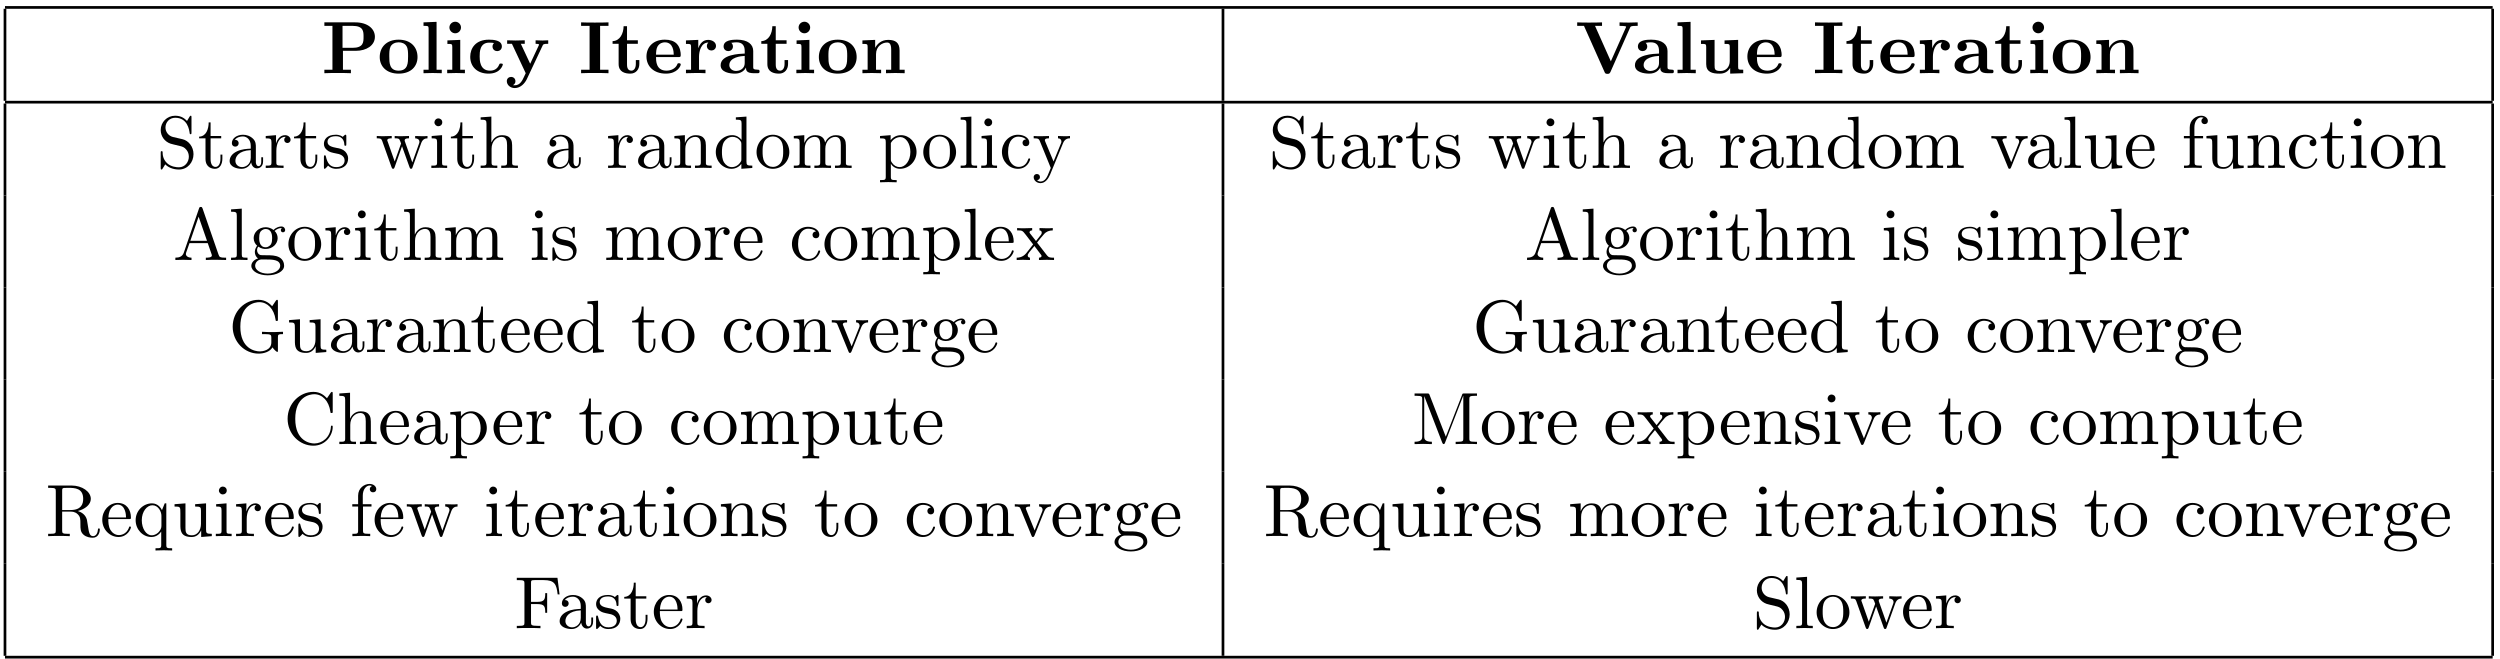 <svg height="97pt" viewBox="0 0 368 97" width="368pt" xmlns="http://www.w3.org/2000/svg" xmlns:xlink="http://www.w3.org/1999/xlink"><symbol id="a" overflow="visible"><path d="m3.156-3.297h1.922c1.516 0 2.781-.781 2.781-2.062 0-1.188-1.078-2.125-2.891-2.125h-4.547v.516h1.188v6.453h-1.188v.516c.422-.031 1.484-.031 1.953-.031s1.547 0 1.953.031v-.516h-1.172zm1.391-.438h-1.453v-3.234h1.469c1.625 0 1.625.828 1.625 1.609s0 1.625-1.641 1.625zm0 0"/></symbol><symbol id="b" overflow="visible"><path d="m5.906-2.375c0-1.469-1-2.562-2.781-2.562s-2.781 1.109-2.781 2.562c0 1.344.969 2.438 2.781 2.438 1.844 0 2.781-1.094 2.781-2.438zm-2.781 2c-1.375 0-1.375-1.172-1.375-2.125 0-.484 0-1.047.188-1.422.203-.391.656-.625 1.188-.625.469 0 .922.172 1.156.562.234.359.234.969.234 1.484 0 .953 0 2.125-1.391 2.125zm0 0"/></symbol><symbol id="c" overflow="visible"><path d="m2.438-7.562-1.922.078v.516c.672 0 .75 0 .75.422v6.031h-.75v.516c.344-.016.875-.031 1.344-.031s.969.016 1.344.031v-.516h-.766zm0 0"/></symbol><symbol id="d" overflow="visible"><path d="m2.438-4.906-1.891.078v.516c.641 0 .719 0 .719.438v3.359h-.75v.516c.328-.016.875-.031 1.328-.031.328 0 .875.016 1.281.031v-.516h-.688zm.109-1.828c0-.469-.391-.844-.844-.844-.469 0-.859.375-.859.844s.391.859.859.859c.453 0 .844-.375.844-.859zm0 0"/></symbol><symbol id="e" overflow="visible"><path d="m3.922-4.438c-.188.172-.219.406-.219.5 0 .484.391.688.688.688.328 0 .688-.234.688-.688 0-.938-1.266-1-1.906-1-1.953 0-2.75 1.25-2.75 2.516 0 1.453 1.016 2.484 2.703 2.484 1.766 0 2.094-1.266 2.094-1.344 0-.141-.156-.141-.266-.141-.203 0-.203.016-.266.156-.281.688-.812.891-1.359.891-1.516 0-1.516-1.594-1.516-2.094 0-.625 0-2.031 1.406-2.031.375 0 .562.031.703.062zm0 0"/></symbol><symbol id="f" overflow="visible"><path d="m5.516-4.094c.078-.156.109-.234.812-.234v-.516c-.266.016-.594.031-.859.031-.281 0-.766-.016-1-.031v.516c.031 0 .516 0 .516.125 0 .016-.047.125-.062.141l-1.25 2.672-1.375-2.938h.578v-.516c-.359.016-1.344.031-1.344.031-.312 0-.797-.016-1.25-.031v.516h.703l2.031 4.328-.25.531c-.234.516-.578 1.25-1.359 1.25-.156 0-.172 0-.266-.031.109-.047.359-.203.359-.578 0-.359-.266-.625-.641-.625-.297 0-.625.203-.625.625 0 .562.516 1.016 1.172 1.016.844 0 1.469-.688 1.766-1.297zm0 0"/></symbol><symbol id="g" overflow="visible"><path d="m3.156-6.969h1.234v-.516c-.438.031-1.516.031-2.016.031s-1.562 0-2.016-.031v.516h1.25v6.453h-1.25v.516c.453-.031 1.516-.031 2.016-.031s1.578 0 2.016.031v-.516h-1.234zm0 0"/></symbol><symbol id="h" overflow="visible"><path d="m1.125-4.328v2.984c0 1.172.953 1.406 1.719 1.406.828 0 1.328-.625 1.328-1.422v-.578h-.516v.562c0 .75-.359 1-.656 1-.641 0-.641-.688-.641-.938v-3.016h1.594v-.516h-1.594v-2.078h-.5c-.016 1.094-.547 2.172-1.625 2.203v.391zm0 0"/></symbol><symbol id="i" overflow="visible"><path d="m5.031-2.375c.25 0 .359 0 .359-.297 0-.344-.062-1.141-.609-1.688-.406-.391-.984-.578-1.734-.578-1.75 0-2.703 1.125-2.703 2.484 0 1.453 1.094 2.516 2.859 2.516 1.719 0 2.188-1.156 2.188-1.344s-.203-.188-.266-.188c-.188 0-.203.047-.266.219-.234.531-.859.875-1.562.875-1.547 0-1.547-1.453-1.547-2zm-3.281-.359c.016-.422.031-.891.25-1.25.297-.438.719-.562 1.047-.562 1.266 0 1.297 1.422 1.312 1.812zm0 0"/></symbol><symbol id="j" overflow="visible"><path d="m2.219-3.672v-1.234l-1.812.078v.516c.672 0 .75 0 .75.438v3.359h-.75v.516c.375-.016.875-.031 1.375-.031.406 0 1.109 0 1.5.031v-.516h-.953v-1.906c0-.766.281-2.094 1.375-2.094-.016.016-.219.188-.219.5 0 .453.359.672.672.672s.672-.234.672-.672c0-.578-.594-.891-1.156-.891-.766 0-1.203.547-1.453 1.234zm0 0"/></symbol><symbol id="k" overflow="visible"><path d="m4.078-.844c0 .344 0 .844 1.141.844h.516c.219 0 .344 0 .344-.266 0-.25-.141-.25-.281-.25-.656-.016-.656-.156-.656-.406v-2.344c0-.969-.781-1.672-2.406-1.672-.625 0-1.953.047-1.953 1 0 .484.391.688.688.688.328 0 .688-.234.688-.688 0-.328-.219-.516-.25-.531.312-.062.656-.078.781-.078.828 0 1.203.453 1.203 1.281v.375c-.766.031-3.547.125-3.547 1.719 0 1.047 1.359 1.234 2.109 1.234.875 0 1.391-.438 1.625-.906zm-.188-1.703v1.031c0 1.047-1 1.188-1.266 1.188-.562 0-1-.375-1-.859 0-1.172 1.719-1.328 2.266-1.359zm0 0"/></symbol><symbol id="l" overflow="visible"><path d="m1.25-3.875v3.359h-.766v.516c.312-.016.969-.031 1.375-.031.438 0 1.078.016 1.375.031v-.516h-.75v-2.281c0-1.188.938-1.719 1.625-1.719.375 0 .609.234.609 1.062v2.938h-.766v.516c.312-.016.969-.031 1.375-.031.438 0 1.078.016 1.375.031v-.516h-.75v-2.828c0-1.141-.594-1.562-1.672-1.562-1.047 0-1.625.625-1.922 1.172v-1.172l-1.875.078v.516c.688 0 .766 0 .766.438zm0 0"/></symbol><symbol id="m" overflow="visible"><path d="m8.078-6.734c.062-.141.094-.234.891-.234h.219v-.516c-.422.016-.938.031-1.234.031-.438 0-1 0-1.438-.031v.516c.109 0 .969 0 .969.125 0 .047-.031.109-.047.141l-2.203 4.953-2.328-5.219h1.031v-.516c-.422.031-1.469.031-1.938.031-.422 0-1.328 0-1.719-.031v.516h1l3.016 6.766c.094.203.125.297.438.297.172 0 .312 0 .438-.266zm0 0"/></symbol><symbol id="n" overflow="visible"><path d="m4.781-.781v.844l1.922-.062v-.516c-.672 0-.75 0-.75-.422v-3.969l-2 .078v.516c.688 0 .766 0 .766.438v2.078c0 .891-.562 1.469-1.359 1.469-.844 0-.875-.266-.875-.859v-3.719l-2 .078v.516c.688 0 .766 0 .766.438v2.531c0 1.172.875 1.406 1.953 1.406.281 0 1.078 0 1.578-.844zm0 0"/></symbol><symbol id="o" overflow="visible"><path d="m3.812-4.234-1.406-.328c-.672-.172-1.094-.766-1.094-1.391 0-.766.578-1.438 1.438-1.438 1.812 0 2.062 1.797 2.125 2.281.016.078.016.141.125.141.141 0 .141-.062.141-.266v-2.188c0-.188 0-.266-.109-.266-.078 0-.094.016-.172.141l-.375.625c-.328-.312-.781-.766-1.75-.766-1.203 0-2.125.953-2.125 2.109 0 .906.578 1.703 1.438 2 .109.047.672.172 1.438.359.297.078.609.156.922.562.234.281.344.641.344 1 0 .766-.547 1.562-1.469 1.562-.312 0-1.141-.062-1.719-.594-.641-.594-.672-1.281-.672-1.672-.016-.109-.109-.109-.141-.109-.141 0-.141.062-.141.266v2.188c0 .172 0 .25.125.25.078 0 .078-.016.156-.141 0 0 .031-.047.391-.625.344.375 1.047.766 2.016.766 1.266 0 2.141-1.062 2.141-2.266 0-1.094-.719-1.984-1.625-2.203zm0 0"/></symbol><symbol id="p" overflow="visible"><path d="m1.891-4.359h1.562v-.344h-1.562v-2h-.281c0 .891-.328 2.062-1.406 2.094v.25h.938v3c0 1.344 1.016 1.484 1.406 1.484.766 0 1.078-.781 1.078-1.484v-.609h-.281v.594c0 .812-.328 1.219-.719 1.219-.734 0-.734-.984-.734-1.172zm0 0"/></symbol><symbol id="q" overflow="visible"><path d="m3.625-.828c.047.438.344.891.859.891.234 0 .891-.156.891-1.031v-.609h-.266v.609c0 .625-.281.703-.391.703-.359 0-.406-.5-.406-.547v-2.188c0-.453 0-.875-.391-1.281-.438-.438-.984-.609-1.5-.609-.891 0-1.641.516-1.641 1.234 0 .328.219.516.5.516.297 0 .5-.219.5-.5 0-.141-.062-.5-.562-.5.297-.391.828-.5 1.188-.5.531 0 1.156.422 1.156 1.391v.406c-.562.031-1.328.062-2.016.391-.812.375-1.094.938-1.094 1.422 0 .875 1.062 1.156 1.75 1.156.719 0 1.219-.438 1.422-.953zm-.062-1.797v1.094c0 1.047-.797 1.406-1.281 1.406-.531 0-.984-.375-.984-.922 0-.594.453-1.5 2.266-1.578zm0 0"/></symbol><symbol id="r" overflow="visible"><path d="m1.828-3.625v-1.203l-1.516.125v.344c.75 0 .844.078.844.609v2.922c0 .484-.125.484-.844.484v.344c.422-.016.938-.031 1.234-.031.438 0 .953 0 1.391.031v-.344h-.234c-.812 0-.828-.109-.828-.5v-1.688c0-1.078.453-2.047 1.281-2.047.078 0 .109 0 .125.016-.031 0-.25.141-.25.422 0 .297.234.469.469.469.203 0 .469-.141.469-.484s-.344-.672-.812-.672c-.797 0-1.188.734-1.328 1.203zm0 0"/></symbol><symbol id="s" overflow="visible"><path d="m2.266-2.109c.25.031 1.141.219 1.141 1 0 .547-.391.984-1.234.984-.922 0-1.312-.609-1.516-1.547-.031-.141-.047-.188-.156-.188-.141 0-.141.078-.141.281v1.438c0 .188 0 .266.125.266.047 0 .062-.016.266-.219.031-.031.031-.047.219-.25.484.453.969.469 1.203.469 1.25 0 1.75-.734 1.75-1.516 0-.578-.328-.906-.453-1.047-.359-.344-.781-.438-1.25-.516-.609-.125-1.328-.266-1.328-.891 0-.391.281-.828 1.219-.828 1.188 0 1.25.969 1.266 1.312.016.094.109.094.141.094.141 0 .141-.047.141-.25v-1.109c0-.188 0-.266-.125-.266-.047 0-.078 0-.219.141-.031.031-.141.141-.188.172-.406-.312-.859-.312-1.016-.312-1.328 0-1.75.734-1.75 1.344 0 .391.172.688.469.922.344.297.656.359 1.438.516zm0 0"/></symbol><symbol id="t" overflow="visible"><path d="m6.75-3.672c.203-.531.531-.688.922-.688v-.344c-.25.031-.562.031-.797.031-.328 0-.812-.016-1.016-.031v.344c.391 0 .625.203.625.516 0 .062 0 .094-.047.234l-1 2.797-1.078-3.047c-.047-.125-.047-.156-.047-.203 0-.297.422-.297.641-.297v-.344c-.312.016-.875.031-1.141.031-.328 0-.641 0-.969-.031v.344c.406 0 .578.016.688.156.062.062.172.391.25.609l-.938 2.641-1.031-2.922c-.062-.125-.062-.156-.062-.188 0-.297.438-.297.656-.297v-.344c-.328.016-.938.031-1.203.031-.031 0-.609 0-1-.031v.344c.531 0 .672.031.797.375l1.375 3.859c.062.156.094.25.234.25s.156-.078.219-.219l1.094-3.094 1.109 3.094c.047.125.078.219.219.219.156 0 .188-.109.219-.219zm0 0"/></symbol><symbol id="u" overflow="visible"><path d="m1.938-4.828-1.531.125v.344c.703 0 .797.062.797.594v2.938c0 .484-.109.484-.844.484v.344c.344-.016.938-.031 1.203-.031.375 0 .766.016 1.125.031v-.344c-.719 0-.75-.047-.75-.469zm.031-1.891c0-.344-.266-.578-.578-.578-.328 0-.578.297-.578.578 0 .297.25.578.578.578.312 0 .578-.234.578-.578zm0 0"/></symbol><symbol id="v" overflow="visible"><path d="m1.203-.828c0 .484-.125.484-.859.484v.344c.391-.016.938-.031 1.234-.031.281 0 .859.016 1.219.031v-.344c-.719 0-.844 0-.844-.484v-2c0-1.141.766-1.75 1.469-1.75.688 0 .812.594.812 1.203v2.547c0 .484-.125.484-.859.484v.344c.391-.016.938-.031 1.234-.031.281 0 .859.016 1.219.031v-.344c-.562 0-.828 0-.844-.328v-2.078c0-.938 0-1.281-.344-1.672-.141-.188-.5-.406-1.141-.406-.922 0-1.391.656-1.578 1.078v-3.812l-1.578.109v.344c.766 0 .859.078.859.609zm0 0"/></symbol><symbol id="w" overflow="visible"><path d="m1.203-3.75v2.922c0 .484-.125.484-.859.484v.344c.391-.016.938-.031 1.234-.031.281 0 .859.016 1.219.031v-.344c-.719 0-.844 0-.844-.484v-2c0-1.141.766-1.75 1.469-1.75.688 0 .812.594.812 1.203v2.547c0 .484-.125.484-.859.484v.344c.391-.016.938-.031 1.234-.031.281 0 .859.016 1.219.031v-.344c-.562 0-.828 0-.844-.328v-2.078c0-.938 0-1.281-.344-1.672-.141-.188-.5-.406-1.141-.406-.797 0-1.312.469-1.609 1.156v-1.156l-1.547.125v.344c.766 0 .859.078.859.609zm0 0"/></symbol><symbol id="x" overflow="visible"><path d="m4.141-.594v.719l1.609-.125v-.344c-.766 0-.859-.078-.859-.609v-6.609l-1.562.109v.344c.766 0 .844.078.844.609v2.359c-.312-.391-.781-.688-1.375-.688-1.281 0-2.422 1.078-2.422 2.484 0 1.391 1.062 2.469 2.312 2.469.688 0 1.188-.375 1.453-.719zm0-2.922v2.234c0 .188 0 .219-.109.391-.328.531-.828.766-1.297.766-.484 0-.875-.281-1.141-.688-.281-.453-.312-1.078-.312-1.516 0-.406.016-1.062.328-1.547.234-.344.641-.703 1.234-.703.391 0 .844.156 1.188.656.109.188.109.203.109.406zm0 0"/></symbol><symbol id="y" overflow="visible"><path d="m5.141-2.328c0-1.406-1.094-2.562-2.422-2.562-1.359 0-2.406 1.188-2.406 2.562 0 1.406 1.125 2.453 2.406 2.453 1.312 0 2.422-1.078 2.422-2.453zm-2.422 2.172c-.469 0-.938-.219-1.234-.734-.281-.469-.281-1.141-.281-1.531 0-.422 0-1.016.266-1.5.297-.5.812-.719 1.25-.719.484 0 .953.234 1.234.703s.281 1.109.281 1.516c0 .391 0 .984-.25 1.469-.234.484-.719.797-1.266.797zm0 0"/></symbol><symbol id="z" overflow="visible"><path d="m1.203-3.75v2.922c0 .484-.125.484-.859.484v.344c.391-.016.938-.031 1.234-.031.281 0 .859.016 1.219.031v-.344c-.719 0-.844 0-.844-.484v-2c0-1.141.766-1.75 1.469-1.75.688 0 .812.594.812 1.203v2.547c0 .484-.125.484-.859.484v.344c.391-.016.938-.031 1.234-.031.281 0 .859.016 1.219.031v-.344c-.719 0-.844 0-.844-.484v-2c0-1.141.781-1.75 1.469-1.75s.812.594.812 1.203v2.547c0 .484-.125.484-.859.484v.344c.391-.016.938-.031 1.234-.031.281 0 .859.016 1.219.031v-.344c-.562 0-.828 0-.844-.328v-2.078c0-.938 0-1.281-.344-1.672-.141-.188-.5-.406-1.141-.406-.922 0-1.391.656-1.578 1.078-.156-.953-.969-1.078-1.453-1.078-.797 0-1.312.469-1.609 1.156v-1.156l-1.547.125v.344c.766 0 .859.078.859.609zm0 0"/></symbol><symbol id="A" overflow="visible"><path d="m1.875-4.094v-.734l-1.562.125v.344c.766 0 .844.062.844.547v5.094c0 .5-.125.5-.844.5v.328c.359 0 .938-.031 1.219-.031.297 0 .844.031 1.234.031v-.328c-.734 0-.859 0-.859-.5v-1.922c.062.172.516.766 1.344.766 1.297 0 2.438-1.078 2.438-2.484 0-1.375-1.062-2.469-2.281-2.469-.859 0-1.312.484-1.531.734zm.031 2.844v-2.422c.312-.562.859-.875 1.406-.875.797 0 1.469.953 1.469 2.188 0 1.328-.766 2.234-1.578 2.234-.438 0-.844-.219-1.141-.656-.156-.234-.156-.25-.156-.469zm0 0"/></symbol><symbol id="B" overflow="visible"><path d="m1.938-7.562-1.578.109v.344c.766 0 .844.078.844.609v5.672c0 .484-.109.484-.844.484v.344c.359-.016.938-.031 1.219-.031.266 0 .797.016 1.203.031v-.344c-.734 0-.844 0-.844-.484zm0 0"/></symbol><symbol id="C" overflow="visible"><path d="m1.281-2.375c0-1.781.891-2.234 1.469-2.234.094 0 .781 0 1.172.406-.453.031-.516.359-.516.5 0 .281.188.5.5.5.281 0 .5-.188.5-.516 0-.734-.828-1.172-1.672-1.172-1.359 0-2.359 1.188-2.359 2.531 0 1.406 1.078 2.484 2.344 2.484 1.453 0 1.812-1.312 1.812-1.422s-.109-.109-.141-.109c-.109 0-.125.047-.141.109-.328 1.016-1.031 1.141-1.438 1.141-.578 0-1.531-.469-1.531-2.219zm0 0"/></symbol><symbol id="D" overflow="visible"><path d="m4.531-3.672c.281-.688.828-.688 1.016-.688v-.344c-.25.031-.578.031-.828.031-.188 0-.703-.016-.938-.031v.344c.328 0 .5.188.5.469 0 .109 0 .125-.062.266l-1.094 2.672-1.219-2.922c-.047-.109-.062-.156-.062-.203 0-.281.406-.281.609-.281v-.344c-.281.016-1 .031-1.188.031-.297 0-.734 0-1.062-.031v.344c.531 0 .734 0 .891.375l1.625 3.984c-.047.141-.203.5-.266.641-.234.609-.547 1.359-1.25 1.359-.047 0-.297 0-.5-.203.328-.047.422-.281.422-.453 0-.281-.203-.453-.453-.453-.219 0-.469.141-.469.469 0 .484.469.875 1 .875.688 0 1.141-.625 1.406-1.234zm0 0"/></symbol><symbol id="E" overflow="visible"><path d="m4.531-3.625c.109-.25.297-.734 1.016-.734v-.344c-.25.031-.578.031-.828.031-.266 0-.766-.016-.938-.031v.344c.391 0 .516.266.516.469 0 .094-.016.141-.062.266l-1.109 2.781-1.234-3.047c-.062-.141-.062-.172-.062-.188 0-.281.422-.281.625-.281v-.344c-.328.016-.938.031-1.188.031-.297 0-.734 0-1.062-.031v.344c.688 0 .734.062.875.406l1.578 3.859c.062.156.078.219.219.219s.188-.109.234-.219zm0 0"/></symbol><symbol id="F" overflow="visible"><path d="m4.266-.859v.984l1.562-.125v-.344c-.75 0-.844-.078-.844-.609v-3.875l-1.609.125v.344c.766 0 .859.078.859.609v1.938c0 .953-.531 1.688-1.328 1.688-.906 0-.953-.5-.953-1.078v-3.625l-1.609.125v.344c.859 0 .859.031.859 1v1.641c0 .844 0 1.844 1.656 1.844.609 0 1.094-.312 1.406-.984zm0 0"/></symbol><symbol id="G" overflow="visible"><path d="m1.219-2.75c.062-1.625.984-1.891 1.359-1.891 1.125 0 1.234 1.469 1.234 1.891zm-.016.234h3.047c.25 0 .281 0 .281-.234 0-1.078-.594-2.141-1.953-2.141-1.266 0-2.266 1.125-2.266 2.484 0 1.469 1.141 2.531 2.391 2.531 1.328 0 1.828-1.219 1.828-1.422 0-.109-.094-.125-.141-.125-.109 0-.125.062-.141.141-.391 1.125-1.375 1.125-1.484 1.125-.547 0-.984-.328-1.234-.734-.328-.516-.328-1.234-.328-1.625zm0 0"/></symbol><symbol id="H" overflow="visible"><path d="m1.906-4.703v-1.266c0-.953.531-1.484 1-1.484.031 0 .203 0 .359.078-.125.047-.328.188-.328.453s.188.469.469.469c.328 0 .484-.203.484-.469 0-.406-.406-.766-.984-.766-.75 0-1.688.578-1.688 1.734v1.25h-.859v.344h.859v3.531c0 .484-.125.484-.844.484v.344c.422-.016.938-.031 1.234-.031.438 0 .953 0 1.391.031v-.344h-.234c-.797 0-.828-.109-.828-.5v-3.516h1.25v-.344zm0 0"/></symbol><symbol id="I" overflow="visible"><path d="m4.344-7.594c-.062-.141-.078-.219-.25-.219s-.219.062-.266.219l-2.25 6.531c-.203.547-.641.719-1.234.719v.344c.25-.016.719-.031 1.125-.031.328 0 .891.016 1.25.031v-.344c-.547 0-.828-.266-.828-.547 0-.031.016-.141.031-.172l.5-1.422h2.688l.578 1.672c.016.031.031.109.031.141 0 .328-.609.328-.891.328v.344c.391-.031 1.156-.031 1.562-.031.469 0 .969.016 1.422.031v-.344h-.188c-.656 0-.812-.078-.922-.438zm-.578 1.219 1.234 3.547h-2.453zm0 0"/></symbol><symbol id="J" overflow="visible"><path d="m2.422-1.875c-.953 0-.953-1.094-.953-1.344 0-.297.016-.641.172-.922.094-.125.344-.422.781-.422.953 0 .953 1.078.953 1.328 0 .297-.016.656-.172.922-.094.125-.344.438-.781.438zm-1.266.422c0-.047 0-.297.188-.516.422.312.875.344 1.078.344 1.016 0 1.766-.75 1.766-1.594 0-.406-.172-.812-.453-1.062.406-.359.797-.422.984-.422.031 0 .078 0 .109.016-.109.047-.172.156-.172.297 0 .188.141.312.312.312.109 0 .328-.078.328-.328 0-.188-.141-.531-.562-.531-.219 0-.703.062-1.156.516-.453-.359-.922-.406-1.156-.406-1.016 0-1.766.766-1.766 1.594 0 .484.234.906.516 1.125-.141.172-.344.531-.344.906 0 .344.141.75.484.969-.656.188-1 .656-1 1.094 0 .781 1.078 1.391 2.406 1.391 1.281 0 2.422-.562 2.422-1.406 0-.391-.156-.938-.719-1.25-.578-.297-1.203-.297-1.875-.297-.266 0-.734 0-.812-.016-.344-.047-.578-.375-.578-.734zm1.562 3.453c-1.094 0-1.844-.562-1.844-1.141 0-.5.406-.906.891-.938h.641c.938 0 2.156 0 2.156.938 0 .594-.766 1.141-1.844 1.141zm0 0"/></symbol><symbol id="K" overflow="visible"><path d="m3.125-2.562c.328-.422.75-.953 1.016-1.234.328-.391.781-.562 1.297-.562v-.344c-.297.031-.609.031-.906.031-.328 0-.906-.016-1.047-.031v.344c.234.016.328.156.328.328 0 .188-.109.328-.172.391l-.672.844-.859-1.094c-.094-.109-.094-.141-.094-.203 0-.156.172-.266.391-.266v-.344c-.297.016-1.016.031-1.188.031-.219 0-.734 0-1.031-.031v.344c.766 0 .766 0 1.281.656l1.078 1.406-1.016 1.297c-.531.641-1.172.656-1.406.656v.344c.297-.016.625-.031.906-.031.328 0 .781.016 1.047.031v-.344c-.25-.031-.328-.172-.328-.328 0-.25.328-.609.984-1.391l.828 1.094c.094.125.234.297.234.359 0 .094-.094.266-.391.266v.344c.328-.016.938-.031 1.172-.031.297 0 .719.016 1.047.031v-.344c-.594 0-.781-.016-1.031-.328zm0 0"/></symbol><symbol id="L" overflow="visible"><path d="m6.469-.688c.141.234.578.672.703.672.094 0 .094-.078.094-.25v-1.891c0-.422.047-.484.75-.484v-.344c-.406.016-1 .047-1.328.047-.438 0-1.359 0-1.766-.047v.344h.359c.984 0 1.016.125 1.016.531v.688c0 1.219-1.391 1.328-1.688 1.328-.719 0-2.875-.391-2.875-3.641s2.141-3.609 2.797-3.609c1.172 0 2.172.969 2.391 2.578.016.156.016.188.172.188.172 0 .172-.031.172-.266v-2.578c0-.188 0-.266-.125-.266-.047 0-.078 0-.172.125l-.547.812c-.344-.344-.938-.938-2.016-.938-2.031 0-3.797 1.719-3.797 3.953s1.75 3.969 3.812 3.969c.797 0 1.672-.281 2.047-.922zm0 0"/></symbol><symbol id="M" overflow="visible"><path d="m.609-3.734c0 2.266 1.766 3.969 3.797 3.969 1.781 0 2.844-1.516 2.844-2.781 0-.109 0-.172-.141-.172-.125 0-.125.062-.125.172-.094 1.547-1.266 2.453-2.453 2.453-.656 0-2.797-.375-2.797-3.625 0-3.266 2.125-3.625 2.797-3.625 1.188 0 2.156.984 2.375 2.578.016.156.016.188.172.188.172 0 .172-.031.172-.266v-2.578c0-.188 0-.266-.125-.266-.031 0-.078 0-.172.125l-.547.812c-.391-.391-.953-.938-2-.938-2.047 0-3.797 1.734-3.797 3.953zm0 0"/></symbol><symbol id="N" overflow="visible"><path d="m2.625-7.203c-.094-.25-.125-.25-.375-.25h-1.844v.344h.266c.828 0 .859.125.859.516v5.453c0 .297 0 .797-1.125.797v.344c.375-.016.906-.031 1.266-.031.375 0 .906.016 1.281.031v-.344c-1.125 0-1.125-.5-1.125-.797v-5.891h.016l2.625 6.797c.062.141.109.234.219.234.125 0 .156-.094.203-.203l2.672-6.906h.016v6.266c0 .391-.016.5-.859.5h-.266v.344c.406-.031 1.156-.031 1.578-.031s1.156 0 1.562.031v-.344h-.266c-.844 0-.859-.109-.859-.5v-5.75c0-.391.016-.516.859-.516h.266v-.344h-1.844c-.297 0-.297.016-.359.219l-2.391 6.141zm0 0"/></symbol><symbol id="O" overflow="visible"><path d="m2.438-3.844v-2.828c0-.25 0-.391.25-.422.109-.016.422-.016.641-.016.984 0 2.203.047 2.203 1.625 0 .75-.266 1.641-1.875 1.641zm2.312.141c1.047-.266 1.906-.938 1.906-1.781 0-1.047-1.25-1.969-2.844-1.969h-3.438v.344h.266c.844 0 .859.125.859.516v5.75c0 .391-.016.5-.859.5h-.266v.344c.406-.031 1.172-.031 1.594-.031.438 0 1.203 0 1.594.031v-.344h-.266c-.828 0-.859-.109-.859-.5v-2.766h1.266c.172 0 .625 0 1.016.375.406.391.406.719.406 1.453 0 .719 0 1.156.453 1.562.438.391 1.047.453 1.375.453.844 0 1.031-.891 1.031-1.188 0-.078 0-.188-.141-.188-.125 0-.125.094-.141.172-.062.766-.438.969-.719.969-.531 0-.609-.562-.766-1.578l-.141-.859c-.203-.703-.734-1.062-1.328-1.266zm0 0"/></symbol><symbol id="P" overflow="visible"><path d="m4.141-.672v1.953c0 .5-.109.5-.844.5v.328c.375 0 .938-.031 1.219-.031.297 0 .844.031 1.234.031v-.328c-.734 0-.859 0-.859-.5v-6.109h-.234l-.406 1c-.156-.312-.594-1-1.469-1-1.266 0-2.406 1.062-2.406 2.484 0 1.359 1.047 2.469 2.312 2.469.766 0 1.219-.469 1.453-.797zm.031-2.344v1.531c0 .344-.188.656-.438.922-.141.141-.484.438-1 .438-.797 0-1.453-.969-1.453-2.219 0-1.297.766-2.203 1.562-2.203.875 0 1.328.953 1.328 1.531zm0 0"/></symbol><symbol id="Q" overflow="visible"><path d="m6.344-7.422h-5.984v.344h.266c.844 0 .859.125.859.516v5.719c0 .391-.016.5-.859.5h-.266v.344c.375-.031 1.234-.031 1.656-.031.453 0 1.438 0 1.828.031v-.344h-.359c-1.031 0-1.031-.141-1.031-.516v-2.688h.938c1.047 0 1.156.344 1.156 1.281h.281v-2.891h-.281c0 .906-.109 1.281-1.156 1.281h-.938v-2.766c0-.359.016-.438.531-.438h1.312c1.641 0 1.906.609 2.078 2.109h.281zm0 0"/></symbol><path d="m-.001-.001h366.184" fill="none" stroke="#000" stroke-miterlimit="10" stroke-width=".398" transform="matrix(1 0 0 -1 .735 1.093)"/><path d="m-.001.001v13.547" fill="none" stroke="#000" stroke-miterlimit="10" stroke-width=".398" transform="matrix(1 0 0 -1 .735 14.841)"/><use x="47.326" xlink:href="#a" y="10.776"/><g><use x="55.553" xlink:href="#b" y="10.776"/><use x="61.825" xlink:href="#c" y="10.776"/><use x="65.31" xlink:href="#d" y="10.776"/><use x="68.794" xlink:href="#e" y="10.776"/><use x="74.37" xlink:href="#f" y="10.776"/></g><g><use x="85.179" xlink:href="#g" y="10.776"/><use x="89.937" xlink:href="#h" y="10.776"/><use x="94.815" xlink:href="#i" y="10.776"/><use x="100.566" xlink:href="#j" y="10.776"/><use x="105.732" xlink:href="#k" y="10.776"/><use x="111.83" xlink:href="#h" y="10.776"/><use x="116.709" xlink:href="#d" y="10.776"/><use x="120.193" xlink:href="#b" y="10.776"/><use x="126.466" xlink:href="#l" y="10.776"/></g><path d="m0.0.001v13.547" fill="none" stroke="#000" stroke-miterlimit="10" stroke-width=".398" transform="matrix(1 0 0 -1 180.023 14.841)"/><use x="231.88" xlink:href="#m" y="10.776"/><g><use x="240.317" xlink:href="#k" y="10.776"/><use x="246.415" xlink:href="#c" y="10.776"/><use x="249.9" xlink:href="#n" y="10.776"/><use x="256.869" xlink:href="#i" y="10.776"/></g><g><use x="266.809" xlink:href="#g" y="10.776"/><use x="271.566" xlink:href="#h" y="10.776"/><use x="276.445" xlink:href="#i" y="10.776"/><use x="282.195" xlink:href="#j" y="10.776"/><use x="287.362" xlink:href="#k" y="10.776"/><use x="293.46" xlink:href="#h" y="10.776"/><use x="298.338" xlink:href="#d" y="10.776"/><use x="301.823" xlink:href="#b" y="10.776"/><use x="308.095" xlink:href="#l" y="10.776"/></g><g fill="none" stroke="#000" stroke-miterlimit="10" stroke-width=".398"><path d="m-0.0.001v13.547" transform="matrix(1 0 0 -1 366.918 14.841)"/><path d="m-.001.001h366.184" transform="matrix(1 0 0 -1 .735 15.04)"/><path d="m-.001-0v13.551" transform="matrix(1 0 0 -1 .735 28.789)"/></g><g><use x="23.046" xlink:href="#o" y="24.724"/><use x="29.107" xlink:href="#p" y="24.724"/><use x="33.35" xlink:href="#q" y="24.724"/><use x="38.804" xlink:href="#r" y="24.724"/><use x="43.077" xlink:href="#p" y="24.724"/><use x="47.32" xlink:href="#s" y="24.724"/></g><g><use x="55.255" xlink:href="#t" y="24.724"/><use x="63.134" xlink:href="#u" y="24.724"/><use x="66.164" xlink:href="#p" y="24.724"/><use x="70.407" xlink:href="#v" y="24.724"/></g><use x="80.112" xlink:href="#q" y="24.724"/><g><use x="89.199" xlink:href="#r" y="24.724"/><use x="93.472" xlink:href="#q" y="24.724"/><use x="98.926" xlink:href="#w" y="24.724"/><use x="104.988" xlink:href="#x" y="24.724"/><use x="111.049" xlink:href="#y" y="24.724"/><use x="116.503" xlink:href="#z" y="24.724"/></g><use x="129.226" xlink:href="#A" y="24.724"/><g><use x="135.593" xlink:href="#y" y="24.724"/><use x="141.048" xlink:href="#B" y="24.724"/><use x="144.078" xlink:href="#u" y="24.724"/><use x="147.109" xlink:href="#C" y="24.724"/><use x="151.957" xlink:href="#D" y="24.724"/></g><path d="m0-0v13.551" fill="none" stroke="#000" stroke-miterlimit="10" stroke-width=".398" transform="matrix(1 0 0 -1 180.023 28.789)"/><g><use x="186.743" xlink:href="#o" y="24.724"/><use x="192.804" xlink:href="#p" y="24.724"/><use x="197.047" xlink:href="#q" y="24.724"/><use x="202.501" xlink:href="#r" y="24.724"/><use x="206.774" xlink:href="#p" y="24.724"/><use x="211.017" xlink:href="#s" y="24.724"/></g><g><use x="218.952" xlink:href="#t" y="24.724"/><use x="226.831" xlink:href="#u" y="24.724"/><use x="229.861" xlink:href="#p" y="24.724"/><use x="234.104" xlink:href="#v" y="24.724"/></g><use x="243.809" xlink:href="#q" y="24.724"/><g><use x="252.896" xlink:href="#r" y="24.724"/><use x="257.169" xlink:href="#q" y="24.724"/><use x="262.623" xlink:href="#w" y="24.724"/><use x="268.685" xlink:href="#x" y="24.724"/><use x="274.746" xlink:href="#y" y="24.724"/><use x="280.2" xlink:href="#z" y="24.724"/></g><use x="292.923" xlink:href="#E" y="24.724"/><g><use x="298.081" xlink:href="#q" y="24.724"/><use x="303.536" xlink:href="#B" y="24.724"/><use x="306.566" xlink:href="#F" y="24.724"/><use x="312.627" xlink:href="#G" y="24.724"/></g><g><use x="321.108" xlink:href="#H" y="24.724"/><use x="324.442" xlink:href="#F" y="24.724"/><use x="330.503" xlink:href="#w" y="24.724"/><use x="336.564" xlink:href="#C" y="24.724"/><use x="341.412" xlink:href="#p" y="24.724"/><use x="345.655" xlink:href="#u" y="24.724"/><use x="348.685" xlink:href="#y" y="24.724"/><use x="354.14" xlink:href="#w" y="24.724"/></g><path d="m-0-0v13.551" fill="none" stroke="#000" stroke-miterlimit="10" stroke-width=".398" transform="matrix(1 0 0 -1 366.918 28.789)"/><path d="m-.001-.002v13.551" fill="none" stroke="#000" stroke-miterlimit="10" stroke-width=".398" transform="matrix(1 0 0 -1 .735 42.338)"/><g><use x="25.47" xlink:href="#I" y="38.273"/><use x="33.652" xlink:href="#B" y="38.273"/><use x="36.682" xlink:href="#J" y="38.273"/><use x="42.137" xlink:href="#y" y="38.273"/><use x="47.591" xlink:href="#r" y="38.273"/><use x="51.865" xlink:href="#u" y="38.273"/><use x="54.895" xlink:href="#p" y="38.273"/><use x="59.138" xlink:href="#v" y="38.273"/><use x="65.199" xlink:href="#z" y="38.273"/></g><g><use x="77.922" xlink:href="#u" y="38.273"/><use x="80.953" xlink:href="#s" y="38.273"/></g><g><use x="88.899" xlink:href="#z" y="38.273"/><use x="97.989" xlink:href="#y" y="38.273"/><use x="103.444" xlink:href="#r" y="38.273"/><use x="107.717" xlink:href="#G" y="38.273"/></g><g><use x="116.198" xlink:href="#C" y="38.273"/><use x="121.046" xlink:href="#y" y="38.273"/><use x="126.5" xlink:href="#z" y="38.273"/><use x="135.591" xlink:href="#A" y="38.273"/><use x="141.652" xlink:href="#B" y="38.273"/><use x="144.682" xlink:href="#G" y="38.273"/><use x="149.53" xlink:href="#K" y="38.273"/></g><path d="m0-.002v13.551" fill="none" stroke="#000" stroke-miterlimit="10" stroke-width=".398" transform="matrix(1 0 0 -1 180.023 42.338)"/><g><use x="224.44" xlink:href="#I" y="38.273"/><use x="232.622" xlink:href="#B" y="38.273"/><use x="235.652" xlink:href="#J" y="38.273"/><use x="241.107" xlink:href="#y" y="38.273"/><use x="246.561" xlink:href="#r" y="38.273"/><use x="250.835" xlink:href="#u" y="38.273"/><use x="253.865" xlink:href="#p" y="38.273"/><use x="258.108" xlink:href="#v" y="38.273"/><use x="264.169" xlink:href="#z" y="38.273"/></g><g><use x="276.892" xlink:href="#u" y="38.273"/><use x="279.923" xlink:href="#s" y="38.273"/></g><g><use x="287.869" xlink:href="#s" y="38.273"/><use x="292.171" xlink:href="#u" y="38.273"/><use x="295.202" xlink:href="#z" y="38.273"/><use x="304.292" xlink:href="#A" y="38.273"/><use x="310.354" xlink:href="#B" y="38.273"/><use x="313.384" xlink:href="#G" y="38.273"/><use x="318.232" xlink:href="#r" y="38.273"/></g><path d="m-0-.002v13.551" fill="none" stroke="#000" stroke-miterlimit="10" stroke-width=".398" transform="matrix(1 0 0 -1 366.918 42.338)"/><path d="m-.001 0v13.547" fill="none" stroke="#000" stroke-miterlimit="10" stroke-width=".398" transform="matrix(1 0 0 -1 .735 55.887)"/><g><use x="33.644" xlink:href="#L" y="51.822"/><use x="42.204" xlink:href="#F" y="51.822"/><use x="48.265" xlink:href="#q" y="51.822"/><use x="53.72" xlink:href="#r" y="51.822"/><use x="57.993" xlink:href="#q" y="51.822"/><use x="63.448" xlink:href="#w" y="51.822"/></g><g><use x="69.203" xlink:href="#p" y="51.822"/><use x="73.446" xlink:href="#G" y="51.822"/><use x="78.294" xlink:href="#G" y="51.822"/><use x="83.142" xlink:href="#x" y="51.822"/></g><g><use x="92.847" xlink:href="#p" y="51.822"/><use x="97.089" xlink:href="#y" y="51.822"/></g><g><use x="106.176" xlink:href="#C" y="51.822"/><use x="111.024" xlink:href="#y" y="51.822"/><use x="116.479" xlink:href="#w" y="51.822"/></g><use x="122.235" xlink:href="#E" y="51.822"/><g><use x="127.687" xlink:href="#G" y="51.822"/><use x="132.535" xlink:href="#r" y="51.822"/><use x="136.808" xlink:href="#J" y="51.822"/><use x="142.263" xlink:href="#G" y="51.822"/></g><path d="m0.0 0v13.547" fill="none" stroke="#000" stroke-miterlimit="10" stroke-width=".398" transform="matrix(1 0 0 -1 180.023 55.887)"/><g><use x="216.736" xlink:href="#L" y="51.822"/><use x="225.296" xlink:href="#F" y="51.822"/><use x="231.357" xlink:href="#q" y="51.822"/><use x="236.812" xlink:href="#r" y="51.822"/><use x="241.085" xlink:href="#q" y="51.822"/><use x="246.54" xlink:href="#w" y="51.822"/></g><g><use x="252.295" xlink:href="#p" y="51.822"/><use x="256.538" xlink:href="#G" y="51.822"/><use x="261.386" xlink:href="#G" y="51.822"/><use x="266.234" xlink:href="#x" y="51.822"/></g><g><use x="275.928" xlink:href="#p" y="51.822"/><use x="280.17" xlink:href="#y" y="51.822"/></g><g><use x="289.268" xlink:href="#C" y="51.822"/><use x="294.116" xlink:href="#y" y="51.822"/><use x="299.571" xlink:href="#w" y="51.822"/></g><use x="305.327" xlink:href="#E" y="51.822"/><g><use x="310.779" xlink:href="#G" y="51.822"/><use x="315.627" xlink:href="#r" y="51.822"/><use x="319.9" xlink:href="#J" y="51.822"/><use x="325.355" xlink:href="#G" y="51.822"/></g><path d="m-0.0 0v13.547" fill="none" stroke="#000" stroke-miterlimit="10" stroke-width=".398" transform="matrix(1 0 0 -1 366.918 55.887)"/><path d="m-.001-.002v13.551" fill="none" stroke="#000" stroke-miterlimit="10" stroke-width=".398" transform="matrix(1 0 0 -1 .735 69.436)"/><g><use x="41.727" xlink:href="#M" y="65.372"/><use x="49.606" xlink:href="#v" y="65.372"/><use x="55.667" xlink:href="#G" y="65.372"/><use x="60.515" xlink:href="#q" y="65.372"/><use x="65.969" xlink:href="#A" y="65.372"/></g><g><use x="72.336" xlink:href="#G" y="65.372"/><use x="77.184" xlink:href="#r" y="65.372"/></g><g><use x="85.09" xlink:href="#p" y="65.372"/><use x="89.332" xlink:href="#y" y="65.372"/></g><use x="98.419" xlink:href="#C" y="65.372"/><g><use x="103.278" xlink:href="#y" y="65.372"/><use x="108.733" xlink:href="#z" y="65.372"/><use x="117.823" xlink:href="#A" y="65.372"/><use x="123.885" xlink:href="#F" y="65.372"/></g><g><use x="129.935" xlink:href="#p" y="65.372"/><use x="134.177" xlink:href="#G" y="65.372"/></g><path d="m0-.002v13.551" fill="none" stroke="#000" stroke-miterlimit="10" stroke-width=".398" transform="matrix(1 0 0 -1 180.023 69.436)"/><g><use x="207.819" xlink:href="#N" y="65.372"/><use x="217.819" xlink:href="#y" y="65.372"/><use x="223.274" xlink:href="#r" y="65.372"/><use x="227.547" xlink:href="#G" y="65.372"/></g><g><use x="236.028" xlink:href="#G" y="65.372"/><use x="240.876" xlink:href="#K" y="65.372"/><use x="246.634" xlink:href="#A" y="65.372"/></g><g><use x="253" xlink:href="#G" y="65.372"/><use x="257.848" xlink:href="#w" y="65.372"/><use x="263.909" xlink:href="#s" y="65.372"/><use x="268.212" xlink:href="#u" y="65.372"/><use x="271.242" xlink:href="#E" y="65.372"/></g><use x="276.695" xlink:href="#G" y="65.372"/><g><use x="285.186" xlink:href="#p" y="65.372"/><use x="289.429" xlink:href="#y" y="65.372"/></g><g><use x="298.516" xlink:href="#C" y="65.372"/><use x="303.364" xlink:href="#y" y="65.372"/><use x="308.819" xlink:href="#z" y="65.372"/><use x="317.909" xlink:href="#A" y="65.372"/><use x="323.97" xlink:href="#F" y="65.372"/><use x="330.031" xlink:href="#p" y="65.372"/><use x="334.274" xlink:href="#G" y="65.372"/></g><path d="m-0-.002v13.551" fill="none" stroke="#000" stroke-miterlimit="10" stroke-width=".398" transform="matrix(1 0 0 -1 366.918 69.436)"/><path d="m-.001.002v13.547" fill="none" stroke="#000" stroke-miterlimit="10" stroke-width=".398" transform="matrix(1 0 0 -1 .735 82.986)"/><g><use x="6.712" xlink:href="#O" y="78.921"/><use x="14.742" xlink:href="#G" y="78.921"/><use x="19.59" xlink:href="#P" y="78.921"/><use x="25.348" xlink:href="#F" y="78.921"/><use x="31.409" xlink:href="#u" y="78.921"/><use x="34.44" xlink:href="#r" y="78.921"/><use x="38.713" xlink:href="#G" y="78.921"/><use x="43.561" xlink:href="#s" y="78.921"/></g><g><use x="51.496" xlink:href="#H" y="78.921"/><use x="54.83" xlink:href="#G" y="78.921"/><use x="59.678" xlink:href="#t" y="78.921"/></g><g><use x="71.2" xlink:href="#u" y="78.921"/><use x="74.231" xlink:href="#p" y="78.921"/><use x="78.473" xlink:href="#G" y="78.921"/><use x="83.321" xlink:href="#r" y="78.921"/><use x="87.594" xlink:href="#q" y="78.921"/><use x="93.049" xlink:href="#p" y="78.921"/><use x="97.291" xlink:href="#u" y="78.921"/><use x="100.322" xlink:href="#y" y="78.921"/><use x="105.776" xlink:href="#w" y="78.921"/><use x="111.838" xlink:href="#s" y="78.921"/></g><g><use x="119.773" xlink:href="#p" y="78.921"/><use x="124.015" xlink:href="#y" y="78.921"/></g><g><use x="133.103" xlink:href="#C" y="78.921"/><use x="137.951" xlink:href="#y" y="78.921"/><use x="143.405" xlink:href="#w" y="78.921"/></g><use x="149.172" xlink:href="#E" y="78.921"/><g><use x="154.624" xlink:href="#G" y="78.921"/><use x="159.472" xlink:href="#r" y="78.921"/><use x="163.745" xlink:href="#J" y="78.921"/><use x="169.2" xlink:href="#G" y="78.921"/></g><path d="m0.0.002v13.547" fill="none" stroke="#000" stroke-miterlimit="10" stroke-width=".398" transform="matrix(1 0 0 -1 180.023 82.986)"/><g><use x="186.001" xlink:href="#O" y="78.921"/><use x="194.031" xlink:href="#G" y="78.921"/><use x="198.879" xlink:href="#P" y="78.921"/><use x="204.637" xlink:href="#F" y="78.921"/><use x="210.698" xlink:href="#u" y="78.921"/><use x="213.729" xlink:href="#r" y="78.921"/><use x="218.002" xlink:href="#G" y="78.921"/><use x="222.85" xlink:href="#s" y="78.921"/></g><g><use x="230.785" xlink:href="#z" y="78.921"/><use x="239.876" xlink:href="#y" y="78.921"/><use x="245.33" xlink:href="#r" y="78.921"/><use x="249.603" xlink:href="#G" y="78.921"/></g><g><use x="258.095" xlink:href="#u" y="78.921"/><use x="261.125" xlink:href="#p" y="78.921"/><use x="265.368" xlink:href="#G" y="78.921"/><use x="270.216" xlink:href="#r" y="78.921"/><use x="274.489" xlink:href="#q" y="78.921"/><use x="279.944" xlink:href="#p" y="78.921"/><use x="284.186" xlink:href="#u" y="78.921"/><use x="287.217" xlink:href="#y" y="78.921"/><use x="292.671" xlink:href="#w" y="78.921"/><use x="298.732" xlink:href="#s" y="78.921"/></g><g><use x="306.668" xlink:href="#p" y="78.921"/><use x="310.91" xlink:href="#y" y="78.921"/></g><g><use x="319.997" xlink:href="#C" y="78.921"/><use x="324.845" xlink:href="#y" y="78.921"/><use x="330.3" xlink:href="#w" y="78.921"/></g><use x="336.067" xlink:href="#E" y="78.921"/><g><use x="341.519" xlink:href="#G" y="78.921"/><use x="346.367" xlink:href="#r" y="78.921"/><use x="350.64" xlink:href="#J" y="78.921"/><use x="356.095" xlink:href="#G" y="78.921"/></g><path d="m-0.0.002v13.547" fill="none" stroke="#000" stroke-miterlimit="10" stroke-width=".398" transform="matrix(1 0 0 -1 366.918 82.986)"/><path d="m-.001-0v13.551" fill="none" stroke="#000" stroke-miterlimit="10" stroke-width=".398" transform="matrix(1 0 0 -1 .735 96.535)"/><use x="75.712" xlink:href="#Q" y="92.47"/><g><use x="81.928" xlink:href="#q" y="92.47"/><use x="87.383" xlink:href="#s" y="92.47"/><use x="91.685" xlink:href="#p" y="92.47"/><use x="95.928" xlink:href="#G" y="92.47"/><use x="100.776" xlink:href="#r" y="92.47"/></g><path d="m0-0v13.551" fill="none" stroke="#000" stroke-miterlimit="10" stroke-width=".398" transform="matrix(1 0 0 -1 180.023 96.535)"/><g><use x="258.001" xlink:href="#o" y="92.47"/><use x="264.062" xlink:href="#B" y="92.47"/><use x="267.093" xlink:href="#y" y="92.47"/></g><use x="272.242" xlink:href="#t" y="92.47"/><g><use x="279.815" xlink:href="#G" y="92.47"/><use x="284.663" xlink:href="#r" y="92.47"/></g><path d="m-0-0v13.551" fill="none" stroke="#000" stroke-miterlimit="10" stroke-width=".398" transform="matrix(1 0 0 -1 366.918 96.535)"/><path d="m-.001-0h366.184" fill="none" stroke="#000" stroke-miterlimit="10" stroke-width=".398" transform="matrix(1 0 0 -1 .735 96.734)"/></svg>